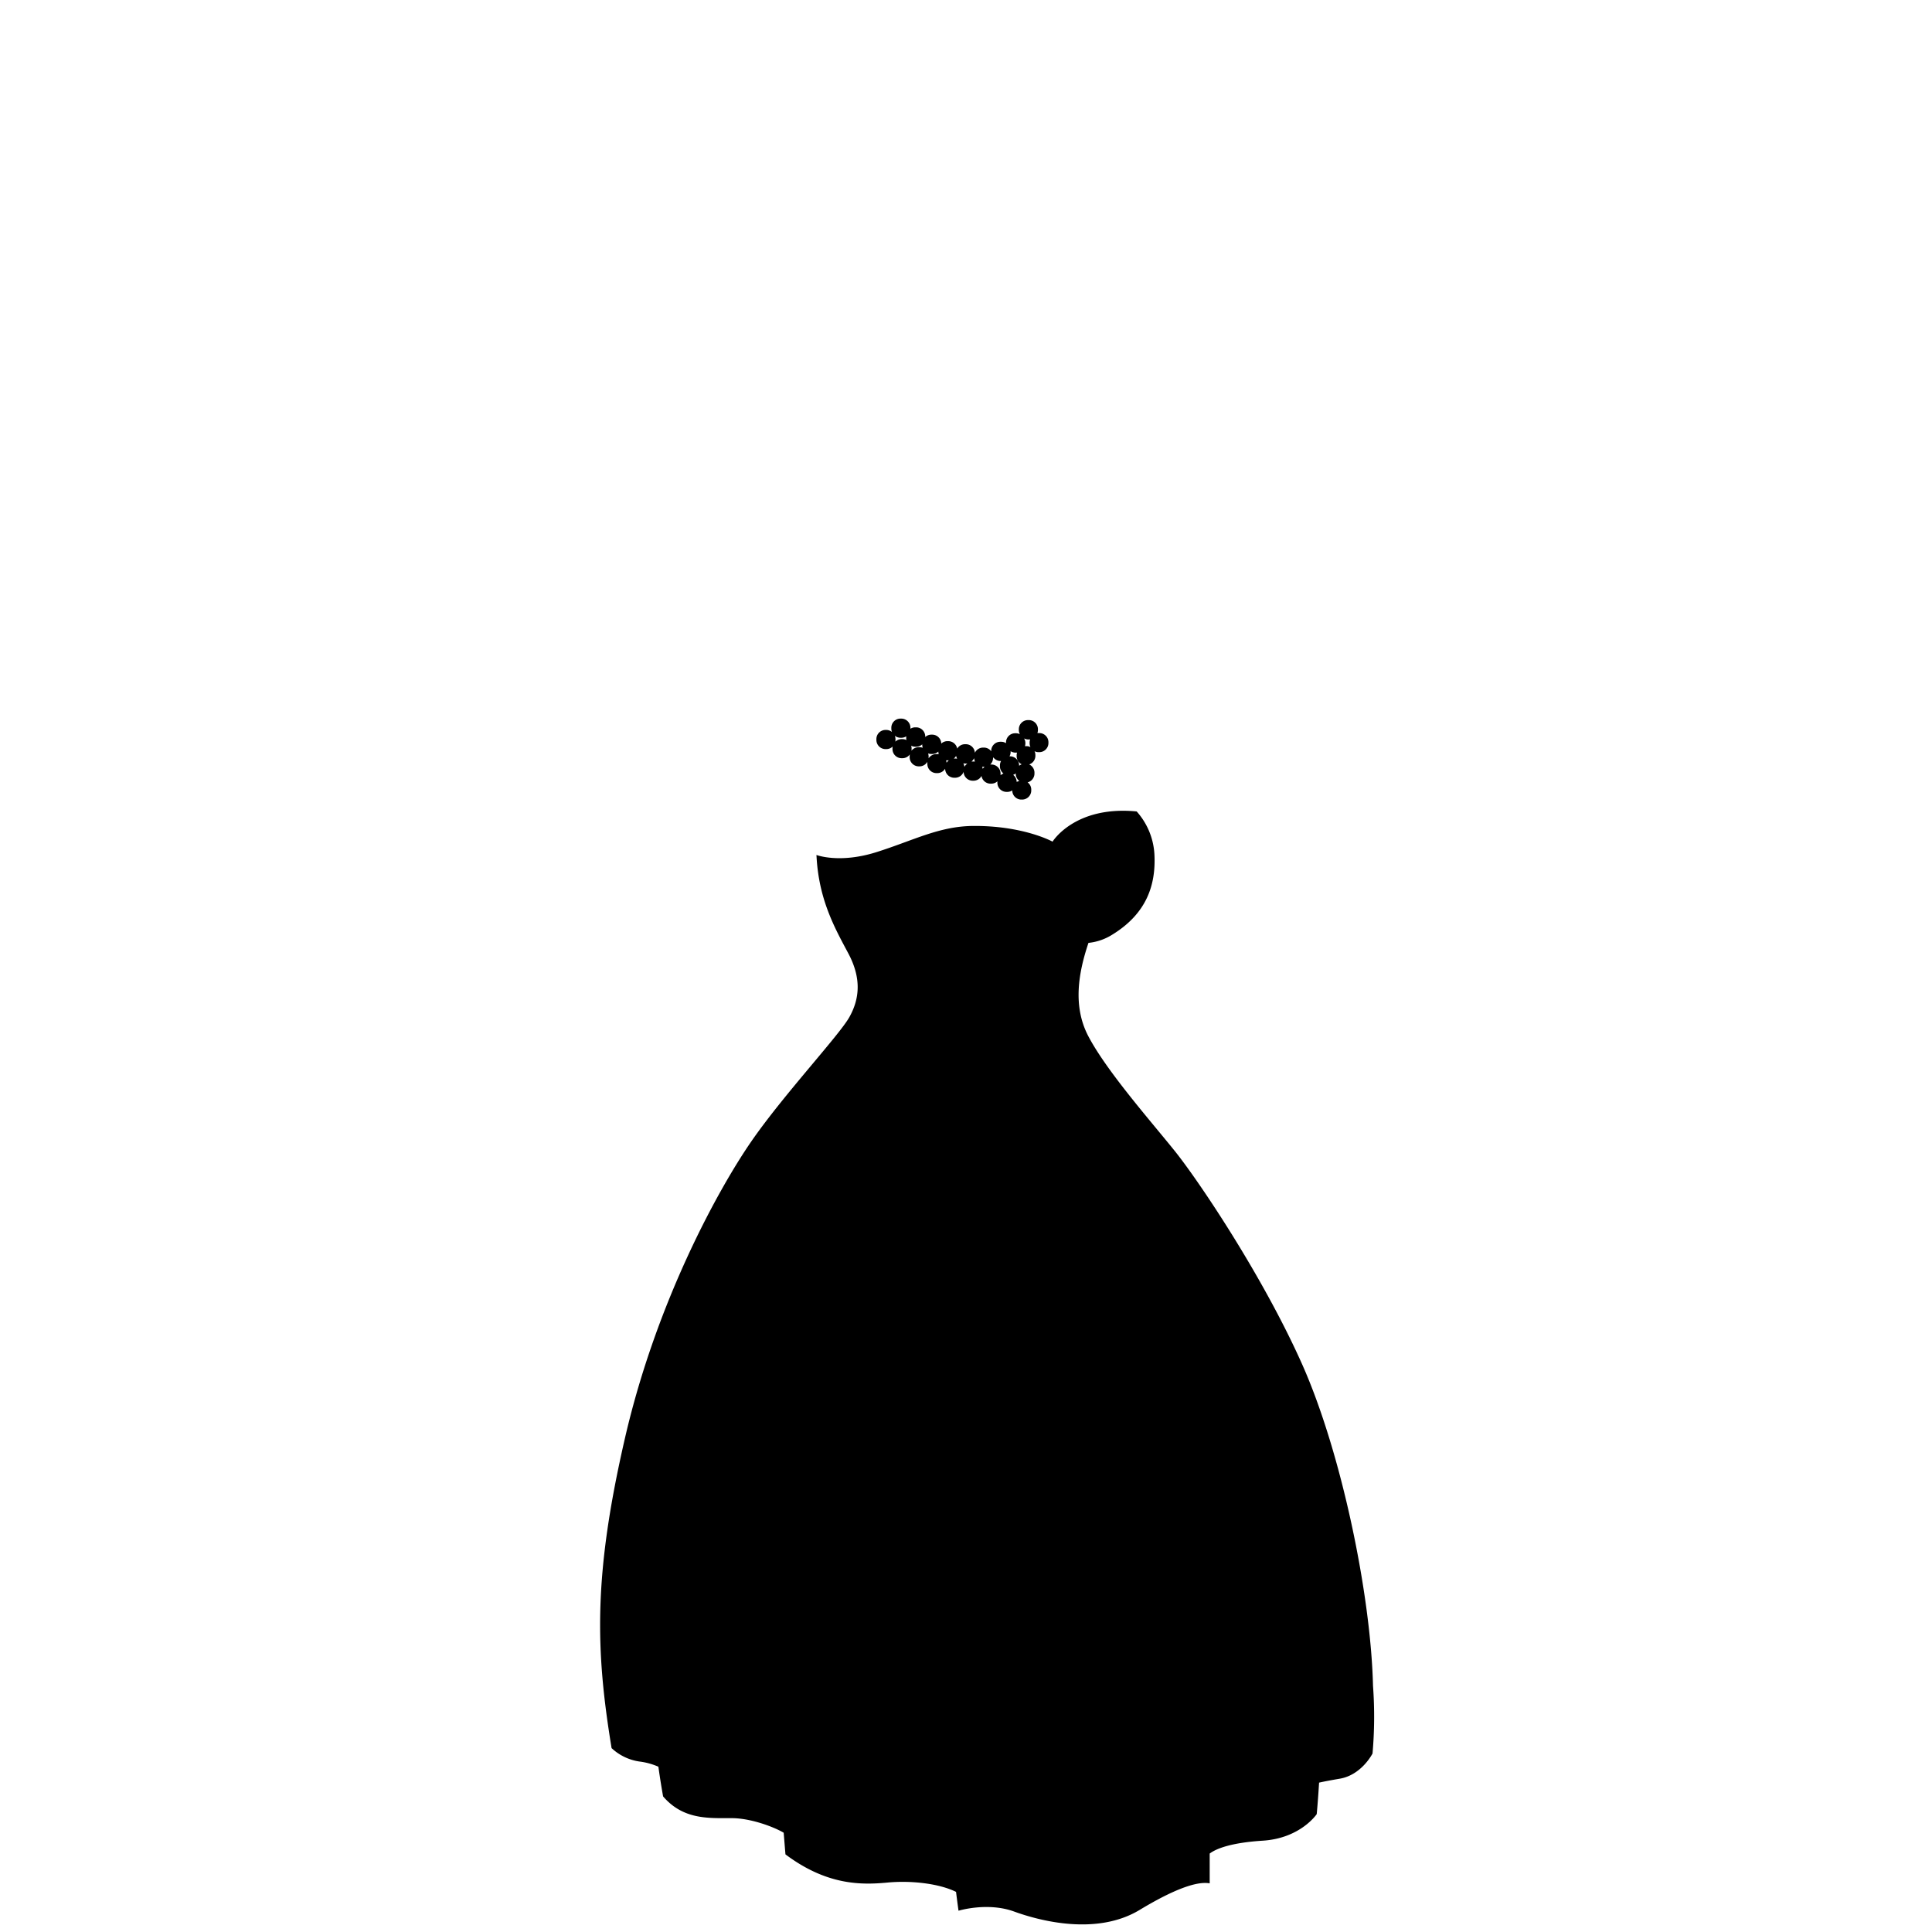 <?xml version="1.0"?>
<svg xmlns="http://www.w3.org/2000/svg" xmlns:xlink="http://www.w3.org/1999/xlink" viewBox="0 0 600 600">
  <title>wedding-dress-curvy</title>
  <g id="main-colour">
    <path d="M 254.65,266.8 s 8.08,2.67,19.75-1.75,18.33-7.17,26.92-7.5,19.53,1.17,26.2,5.17 c 4-6.17,12.67-11,25.17-9.83,7.75,9.25,7.5,34-15.33,39.17-2.5,8.33-4.7,14.17-2.87,22.17 s 5.67,14.25,13.67,24.58,27,35,39.08,55.42,29,55.33,35.67,105.17 c 2.5,17.17,1.83,45.33,1.83,45.33 s -3.83,7-16,7.33 c -.83,5.67-1.17,11-1.17,11 s -3.33,5.5-12.83,6.83-18,1-20.67,5 c .5,6.5.5,7.67.5,7.67 a 46,46,0,0,0-17,6.83 c -9.17,5.83-17.17,7.17-27,6 s -24.83-7.17-31.67-3.5 c -.83-4.33-1-5.83-1-5.83 s -6-3.67-20.17-2.83-28.17-3.33-32-8.67 c -1-5.5-1.33-7.17-1.33-7.17 s -8.83-3.83-14.33-3.83-18,1.33-22.67-6.33 c -1.67-9.83-2-10.33-2-10.33 a 24,24,0,0,0-6.17-1.17 c -2.67,0-7.67-1.33-8.33-4.17 s -5.17-39.17-.83-67.17,16.17-74.33,36-106,34.5-44,38-50.83,4.33-14.5,1.5-19.33 S 254.4,279,254.65,266.8Z" fill="param(main_colour)"/>
  </g>
  <g id="accent-colour-1">
    <circle cx="279.85" cy="226.05" r="2.58" fill="param(accent_colour_1)"/>
    <circle cx="275.1" cy="229.61" r="2.58" fill="param(accent_colour_1)"/>
    <circle cx="280.1" cy="232.48" r="2.58" fill="param(accent_colour_1)"/>
    <circle cx="284.22" cy="229.11" r="2.58" fill="param(accent_colour_1)"/>
    <circle cx="289.28" cy="231.11" r="2.58" fill="param(accent_colour_1)"/>
    <circle cx="294.28" cy="233.36" r="2.58" fill="param(accent_colour_1)"/>
    <circle cx="285.35" cy="234.98" r="2.58" fill="param(accent_colour_1)"/>
    <circle cx="291.03" cy="237.3" r="2.58" fill="param(accent_colour_1)"/>
    <circle cx="296.35" cy="238.61" r="2.58" fill="param(accent_colour_1)"/>
    <circle cx="299.85" cy="234.3" r="2.58" fill="param(accent_colour_1)"/>
    <circle cx="302.28" cy="239.42" r="2.58" fill="param(accent_colour_1)"/>
    <circle cx="305.41" cy="235.23" r="2.58" fill="param(accent_colour_1)"/>
    <circle cx="310.66" cy="233.42" r="2.58" fill="param(accent_colour_1)"/>
    <circle cx="315.22" cy="230.98" r="2.58" fill="param(accent_colour_1)"/>
    <circle cx="319.16" cy="226.73" r="2.58" fill="param(accent_colour_1)"/>
    <circle cx="322.6" cy="230.61" r="2.58" fill="param(accent_colour_1)"/>
    <circle cx="318.53" cy="234.67" r="2.58" fill="param(accent_colour_1)"/>
    <circle cx="313.47" cy="237.76" r="2.58" fill="param(accent_colour_1)"/>
    <circle cx="307.72" cy="240.48" r="2.58" fill="param(accent_colour_1)"/>
    <circle cx="312.69" cy="243.23" r="2.58" fill="param(accent_colour_1)"/>
    <circle cx="318.41" cy="240.39" r="2.58" fill="param(accent_colour_1)"/>
    <circle cx="317.38" cy="245.42" r="2.58" fill="param(accent_colour_1)"/>
    <path d="M 328.18,262 s 3.33,6.5-2.17,28-9.83,42.17-7.5,52.67 a 2.36,2.36,0,0,1-1.83.83 s -2.81-5.83,2.52-30.83 c 5.43-25.46,11.48-40.67,7-50.5 A 4.64,4.64,0,0,1,328.18,262Z" fill="param(accent_colour_1)"/>
    <path d="M 337.68,255 s 4.83,9-.83,26.33-12.17,37.67-9.17,45.33 l 1.33-1.17 s -2.33-5,3.33-24.5,12.5-31.83,6.67-46.67 A 9.06,9.06,0,0,1,337.68,255Z" fill="param(accent_colour_1)"/>
    <path d="M 349,253.21 s 6,16.83-4.17,36 a 11.51,11.51,0,0,0,1.67-.83 s 9.67-13.5,3.83-35.17 C 349.85,252.71,349,253.21,349,253.21Z" fill="param(accent_colour_1)"/>
    <path d="M 309.51,258.38 s 6.83,20.33,3.17,35.67 c -5.12,21.4-8.17,38.83-8.17,38.83 l -1.17-.5 s 1.91-13.94,5-27 c 3.19-13.5,6.5-27.33-.83-47.33 A 6.22,6.22,0,0,1,309.51,258.38Z" fill="param(accent_colour_1)"/>
    <path d="M 287.85,261 s 5,22.53,7.33,37 a 46.48,46.48,0,0,1-4,28.17 l -1.83-.17 s 6.33-13.67,4.5-27-6.1-23.54-7.67-37.5 C 287,260,287.85,261,287.85,261Z" fill="param(accent_colour_1)"/>
    <path d="M 267.68,267.21 a 105.65,105.65,0,0,0,9.33,26.5 c 8.64,16.43-.67,29.33-.67,29.33 h -2 s 6.17-9.83,4.5-19.17 c -1.94-10.84-11.5-19.67-12.67-36.5Z" fill="param(accent_colour_1)"/>
    <circle cx="267.93" cy="272.7" r="2.19" fill="param(accent_colour_1)"/>
    <circle cx="271.21" cy="284.28" r="2.19" fill="param(accent_colour_1)"/>
    <circle cx="275.87" cy="296.28" r="2.19" fill="param(accent_colour_1)"/>
    <circle cx="279.8" cy="306.96" r="2.19" fill="param(accent_colour_1)"/>
    <circle cx="277.31" cy="318.63" r="2.19" fill="param(accent_colour_1)"/>
    <circle cx="293.57" cy="314.19" r="2.19" fill="param(accent_colour_1)"/>
    <circle cx="294.42" cy="301.33" r="2.19" fill="param(accent_colour_1)"/>
    <circle cx="292.44" cy="288.16" r="2.19" fill="param(accent_colour_1)"/>
    <circle cx="289.48" cy="274.58" r="2.19" fill="param(accent_colour_1)"/>
    <circle cx="310.2" cy="264.2" r="2.19" fill="param(accent_colour_1)"/>
    <circle cx="312.57" cy="278" r="2.19" fill="param(accent_colour_1)"/>
    <circle cx="311.64" cy="293" r="2.19" fill="param(accent_colour_1)"/>
    <circle cx="308.82" cy="305.28" r="2.19" fill="param(accent_colour_1)"/>
    <circle cx="305.82" cy="321.37" r="2.19" fill="param(accent_colour_1)"/>
    <circle cx="319.99" cy="313.53" r="2.19" fill="param(accent_colour_1)"/>
    <circle cx="317.07" cy="329.44" r="2.19" fill="param(accent_colour_1)"/>
    <circle cx="323.43" cy="297.81" r="2.19" fill="param(accent_colour_1)"/>
    <circle cx="326.01" cy="284.48" r="2.19" fill="param(accent_colour_1)"/>
    <circle cx="328.35" cy="269.81" r="2.19" fill="param(accent_colour_1)"/>
    <circle cx="339.6" cy="260.31" r="2.19" fill="param(accent_colour_1)"/>
    <circle cx="351.18" cy="267.9" r="2.19" fill="param(accent_colour_1)"/>
    <circle cx="348.68" cy="281.23" r="2.19" fill="param(accent_colour_1)"/>
    <circle cx="339.1" cy="276.23" r="2.19" fill="param(accent_colour_1)"/>
    <circle cx="334.26" cy="290.9" r="2.19" fill="param(accent_colour_1)"/>
    <circle cx="330.18" cy="305.73" r="2.19" fill="param(accent_colour_1)"/>
    <circle cx="327.43" cy="320.06" r="2.19" fill="param(accent_colour_1)"/>
  </g>
  <g id="outline">
    <path d="M 426.4,523.54 c -.67-28.33-9.83-72.5-22-99.83 s -32.12-57-39.62-66.33-21-24.62-26.75-35.5 c -4.93-9.33-3.15-19.68,0-29.06 a 17.06,17.06,0,0,0,7.34-2.52 c 10.92-6.67,13.5-15.67,13.17-24.42 A 21.77,21.77,0,0,0,353,252 c -19.25-1.87-26.12,9.38-26.12,9.38 s -9-5-24.7-4.87 c -10.5.08-18.5,4.5-30,8.13 s -18.62.88-18.62.88 c .63,13.79,5.71,22.71,9.88,30.54 s 3.5,14.17.33,19.83-20.5,24.17-30.5,38.67-29.33,49.33-39.17,92-9.17,65.83-4.17,96.33 a 16,16,0,0,0,8.67,4.17,21.05,21.05,0,0,1,5.87,1.61q.64,4.62,1.46,9.22 c 6.25,7.25,14,6.75,21.25,6.75,6,0,13.19,2.74,16.2,4.53.18,2.22.36,4.46.55,6.72,13,9.75,23.75,9.5,31.75,8.75,7.26-.68,15.94.29,21.23,2.9.47,3.82.77,5.85.77,5.85 s 9-2.75,17.25.25,25.75,7.5,39-.5,19-8.75,21.75-8.25 c 0-2.95,0-6,0-9.25,2.09-1.59,6.84-3.39,16.49-4,11.75-.75,16.75-8.25,16.75-8.25 s .39-4.05.73-9.78 c 1.21-.27,3.2-.67,6.43-1.22,6.83-1.17,10.17-7.83,10.17-7.83 A 130.52,130.52,0,0,0,426.4,523.54Z M 267.77,303.13 a 34,34,0,0,1,3.13,11.63 c .63-2.37-1-11.5-5.87-19.62 s -8.5-17-9.37-27 c 13.13,2.13,25.29-4.9,35-7.62,11.57-3.25,27.82-1.75,36.82,3.13 a 25.93,25.93,0,0,1,24.13-9.5 s 7.5,8.08,3.33,21.08 a 23.5,23.5,0,0,1-18.08,16 c 0-.06,0-.11,0-.17v-.24 a 2.51,2.51,0,0,0-2.5-2.5 h -.24 a 2.51,2.51,0,0,0-2.5,2.5v.24 a 2.51,2.51,0,0,0,2.5,2.5 h .24 a 2.48,2.48,0,0,0,1.7-.68 c -2.66,8.27-3.47,15.65-3,20.1 a 25.42,25.42,0,0,0,2,7 c -10.08,5.69-17.8,22.71-17.8,22.71 s -8.83-12.5-27.5-17.33 c -14.4-3.73-24.33-3.19-28.12-2.75 C 266.06,317.2,269.3,311.61,267.77,303.13Z M 336,290.88V291 a 1.69,1.69,0,0,1-1.69,1.69 h -.17 a 1.69,1.69,0,0,1-1.69-1.69v-.17 a 1.69,1.69,0,0,1,1.69-1.69 h .17 A 1.69,1.69,0,0,1,336,290.88Z m 87.55,253 c -1,2.5-5.33,5.33-7.33,5.83-1.38.35-4.6.93-6.45,1.26.27-5.08.47-11.05.37-16.59 a 284.21,284.21,0,0,0-24.75-114 c -16.5-36.25-49-80.5-49-80.5 s 31.75,50.75,42.25,73.25,23,59.5,26.25,91.25 a 370.77,370.77,0,0,1,1.25,58.5 s -8.75,6.5-17.75,6.25 a 27.75,27.75,0,0,0-12.76,2.65 c -.32-32.08-2.87-75.11-12.49-114.9-11-45.5-28-89.75-38.75-104.75,12.5,27.75,21,48.25,34,98.75 s 13.25,98,14.25,130.25 c -8,1-18.25,8-22.25,10 s -15.25,4.5-25,1.75-19.5-5.25-24.75-3 c -3.25-36.25-4.5-61.25-4.75-100 s 6-99.75,14.5-137 c 0,0-16,53.5-18,123 a 781.07,781.07,0,0,0,4.08,108.32 c -2.48-1.08-9.86-3.72-20.33-2.32 a 38.8,38.8,0,0,1-29-8 c -1.25-21.25-4.5-38.5-1.25-83 s 12.5-77.25,41-145 c 0,0-27.5,49-37.75,99.25-9.44,46.27-9.12,80.67-6.09,120.38-2.85-1.46-9.12-4.18-15.41-3.63-8.5.75-13.75-1.25-19-5.5-3-26-5.5-48.75,1.25-90.75 s 27.25-81,33-92.5,21.83-35.42,21.83-35.42-25.17,27.83-42.67,74 c -16,42.31-23.6,88.88-18,133.89-2.84-1-6.42-.34-11.32-4.05-5-26.83-4-57.17,3.17-90 s 19.88-62.79,31.63-82.67 c 10.81-18.28,25.73-36.34,31.85-43.59,30.91-3.11,49.29,10.2,58.53,20.76 a 62.06,62.06,0,0,1,18-24.16 c 3.11,6.65,8.76,15.31,17.2,25.16,13,15.17,34.83,50,41,61.5 s 17.83,38.83,23.5,67.33 S 424.23,524.71,423.56,543.88Z"/>
    <path d="M 301.71,297 a 29.87,29.87,0,0,1-24-9 S 284.42,301.87,301.71,297Z"/>
    <path d="M 289.82,288v.24 a 2.51,2.51,0,0,0,2.5,2.5 h .24 a 2.51,2.51,0,0,0,2.5-2.5V288 a 2.51,2.51,0,0,0-2.5-2.5 h -.24 A 2.51,2.51,0,0,0,289.82,288Z m .85,0 a 1.69,1.69,0,0,1,1.69-1.69 h .17 a 1.69,1.69,0,0,1,1.69,1.69v.17 a 1.69,1.69,0,0,1-1.69,1.69 h -.17 a 1.69,1.69,0,0,1-1.69-1.69Z"/>
    <path d="M 289.48,277.23 h .24 a 2.51,2.51,0,0,0,2.5-2.5v-.24 a 2.51,2.51,0,0,0-2.5-2.5 h -.24 a 2.51,2.51,0,0,0-2.5,2.5v.24 A 2.51,2.51,0,0,0,289.48,277.23Z m -1.65-2.7 a 1.69,1.69,0,0,1,1.69-1.69 h .17 a 1.69,1.69,0,0,1,1.69,1.69v.17 a 1.69,1.69,0,0,1-1.69,1.69 h -.17 a 1.69,1.69,0,0,1-1.69-1.69Z"/>
    <path d="M 293.85,311.64 h -.24 a 2.51,2.51,0,0,0-2.5,2.5v.24 a 2.51,2.51,0,0,0,2.5,2.5 h .24 a 2.51,2.51,0,0,0,2.5-2.5v-.24 A 2.51,2.51,0,0,0,293.85,311.64Z m 1.65,2.7 a 1.69,1.69,0,0,1-1.69,1.69 h -.17 a 1.69,1.69,0,0,1-1.69-1.69v-.17 a 1.69,1.69,0,0,1,1.69-1.69 h .17 a 1.69,1.69,0,0,1,1.69,1.69Z"/>
    <path d="M 279.9,304.38 h -.24 a 2.51,2.51,0,0,0-2.5,2.5v.24 a 2.51,2.51,0,0,0,2.5,2.5 h .24 a 2.51,2.51,0,0,0,2.5-2.5v-.24 A 2.51,2.51,0,0,0,279.9,304.38Z m 1.65,2.7 a 1.69,1.69,0,0,1-1.69,1.69 h -.17 a 1.69,1.69,0,0,1-1.69-1.69v-.17 a 1.69,1.69,0,0,1,1.69-1.69 h .17 a 1.69,1.69,0,0,1,1.69,1.69Z"/>
    <path d="M 273.23,296.45 a 2.51,2.51,0,0,0,2.5,2.5 H 276 a 2.51,2.51,0,0,0,2.5-2.5v-.24 a 2.51,2.51,0,0,0-2.5-2.5 h -.24 a 2.51,2.51,0,0,0-2.5,2.5Z m .85-.2 a 1.69,1.69,0,0,1,1.69-1.69 h .17 a 1.69,1.69,0,0,1,1.69,1.69v.17 a 1.69,1.69,0,0,1-1.69,1.69 h -.17 a 1.69,1.69,0,0,1-1.69-1.69Z"/>
    <path d="M 271.35,286.88 a 2.51,2.51,0,0,0,2.5-2.5v-.24 a 2.51,2.51,0,0,0-2.5-2.5 h -.24 a 2.51,2.51,0,0,0-2.5,2.5v.24 a 2.51,2.51,0,0,0,2.5,2.5Z m -1.89-2.54v-.17 a 1.69,1.69,0,0,1,1.69-1.69 h .17 a 1.69,1.69,0,0,1,1.69,1.69v.17 a 1.69,1.69,0,0,1-1.69,1.69 h -.17 A 1.69,1.69,0,0,1,269.45,284.34Z"/>
    <path d="M 270.58,272.92v-.24 a 2.51,2.51,0,0,0-2.5-2.5 h -.24 a 2.51,2.51,0,0,0-2.5,2.5v.24 a 2.51,2.51,0,0,0,2.5,2.5 h .24 A 2.51,2.51,0,0,0,270.58,272.92Z m -.85,0 a 1.69,1.69,0,0,1-1.69,1.69 h -.17 a 1.69,1.69,0,0,1-1.69-1.69v-.17 a 1.69,1.69,0,0,1,1.69-1.69 H 268 a 1.69,1.69,0,0,1,1.69,1.69Z"/>
    <path d="M 294.58,298.65 h -.24 a 2.51,2.51,0,0,0-2.5,2.5v.24 a 2.51,2.51,0,0,0,2.5,2.5 h .24 a 2.51,2.51,0,0,0,2.5-2.5v-.24 A 2.51,2.51,0,0,0,294.58,298.65Z m 1.65,2.7 a 1.69,1.69,0,0,1-1.69,1.69 h -.17 a 1.69,1.69,0,0,1-1.69-1.69v-.17 a 1.69,1.69,0,0,1,1.69-1.69 h .17 a 1.69,1.69,0,0,1,1.69,1.69Z"/>
    <path d="M 310,266.9 h .24 a 2.51,2.51,0,0,0,2.5-2.5v-.24 a 2.51,2.51,0,0,0-2.5-2.5 H 310 a 2.51,2.51,0,0,0-2.5,2.5v.24 A 2.51,2.51,0,0,0,310,266.9Z m -1.65-2.7 A 1.69,1.69,0,0,1,310,262.5 h .17 a 1.69,1.69,0,0,1,1.69,1.69v.17 a 1.69,1.69,0,0,1-1.69,1.69 H 310 a 1.69,1.69,0,0,1-1.69-1.69Z"/>
    <path d="M 277.53,316 h -.24 a 2.51,2.51,0,0,0-2.5,2.5v.24 a 2.51,2.51,0,0,0,2.5,2.5 h .24 a 2.51,2.51,0,0,0,2.5-2.5v-.24 A 2.51,2.51,0,0,0,277.53,316Z m 1.65,2.7 a 1.69,1.69,0,0,1-1.69,1.69 h -.17 a 1.69,1.69,0,0,1-1.69-1.69v-.17 a 1.69,1.69,0,0,1,1.69-1.69 h .17 a 1.69,1.69,0,0,1,1.69,1.69Z"/>
    <path d="M 314.46,329.54 A 2.51,2.51,0,0,0,317,332 h .24 a 2.51,2.51,0,0,0,2.5-2.5v-.24 a 2.51,2.51,0,0,0-2.5-2.5 H 317 a 2.51,2.51,0,0,0-2.5,2.5Z m .85-.2 a 1.69,1.69,0,0,1,1.69-1.69 h .17 a 1.69,1.69,0,0,1,1.69,1.69v.17 a 1.69,1.69,0,0,1-1.69,1.69 H 317 a 1.69,1.69,0,0,1-1.69-1.69Z"/>
    <path d="M 305.71,324 h .24 a 2.51,2.51,0,0,0,2.5-2.5v-.24 a 2.51,2.51,0,0,0-2.5-2.5 h -.24 a 2.51,2.51,0,0,0-2.5,2.5v.24 A 2.51,2.51,0,0,0,305.71,324Z m -1.65-2.7 a 1.69,1.69,0,0,1,1.69-1.69 h .17 a 1.69,1.69,0,0,1,1.69,1.69v.17 a 1.69,1.69,0,0,1-1.69,1.69 h -.17 a 1.69,1.69,0,0,1-1.69-1.69Z"/>
    <path d="M 311.78,290.3 h -.24 a 2.51,2.51,0,0,0-2.5,2.5V293 a 2.51,2.51,0,0,0,2.5,2.5 h .24 a 2.51,2.51,0,0,0,2.5-2.5v-.24 A 2.51,2.51,0,0,0,311.78,290.3Z m 1.65,2.7 a 1.69,1.69,0,0,1-1.69,1.69 h -.17 a 1.69,1.69,0,0,1-1.69-1.69v-.17 a 1.69,1.69,0,0,1,1.69-1.69 h .17 a 1.69,1.69,0,0,1,1.69,1.69Z"/>
    <path d="M 323.23,300.38 h .24 a 2.51,2.51,0,0,0,2.5-2.5v-.24 a 2.51,2.51,0,0,0-2.5-2.5 h -.24 a 2.51,2.51,0,0,0-2.5,2.5v.24 A 2.51,2.51,0,0,0,323.23,300.38Z m -1.65-2.7 a 1.69,1.69,0,0,1,1.69-1.69 h .17 a 1.69,1.69,0,0,1,1.69,1.69v.17 a 1.69,1.69,0,0,1-1.69,1.69 h -.17 a 1.69,1.69,0,0,1-1.69-1.69Z"/>
    <path d="M 330.06,303.14 a 2.51,2.51,0,0,0-2.5,2.5v.24 a 2.51,2.51,0,0,0,2.5,2.5 h .24 a 2.51,2.51,0,0,0,2.5-2.5v-.24 a 2.51,2.51,0,0,0-2.5-2.5Z m 1.89,2.54v.17 a 1.69,1.69,0,0,1-1.69,1.69 h -.17 a 1.69,1.69,0,0,1-1.69-1.69v-.17 A 1.69,1.69,0,0,1,330.1,304 h .17 A 1.69,1.69,0,0,1,332,305.67Z"/>
    <path d="M 339.55,262.92 h .24 a 2.51,2.51,0,0,0,2.5-2.5v-.24 a 2.51,2.51,0,0,0-2.5-2.5 h -.24 a 2.51,2.51,0,0,0-2.5,2.5v.24 A 2.51,2.51,0,0,0,339.55,262.92Z m -1.65-2.7 a 1.69,1.69,0,0,1,1.69-1.69 h .17 a 1.69,1.69,0,0,1,1.69,1.69v.17 a 1.69,1.69,0,0,1-1.69,1.69 h -.17 a 1.69,1.69,0,0,1-1.69-1.69Z"/>
    <path d="M 319.79,316.25 H 320 a 2.51,2.51,0,0,0,2.5-2.5v-.24 A 2.51,2.51,0,0,0,320,311 h -.24 a 2.51,2.51,0,0,0-2.5,2.5v.24 A 2.51,2.51,0,0,0,319.79,316.25Z m -1.65-2.7 a 1.69,1.69,0,0,1,1.69-1.69 H 320 a 1.69,1.69,0,0,1,1.69,1.69v.17 A 1.69,1.69,0,0,1,320,315.4 h -.17 a 1.69,1.69,0,0,1-1.69-1.69Z"/>
    <path d="M 327.77,317.49 h -.24 A 2.51,2.51,0,0,0,325,320v.24 a 2.51,2.51,0,0,0,2.5,2.5 h .24 a 2.51,2.51,0,0,0,2.5-2.5V320 A 2.51,2.51,0,0,0,327.77,317.49Z m 1.65,2.7 a 1.69,1.69,0,0,1-1.69,1.69 h -.17 a 1.69,1.69,0,0,1-1.69-1.69V320 a 1.69,1.69,0,0,1,1.69-1.69 h .17 a 1.69,1.69,0,0,1,1.69,1.69Z"/>
    <path d="M 325.84,286.92 h .24 a 2.51,2.51,0,0,0,2.5-2.5v-.24 a 2.51,2.51,0,0,0-2.5-2.5 h -.24 a 2.51,2.51,0,0,0-2.5,2.5v.24 A 2.51,2.51,0,0,0,325.84,286.92Z m -1.65-2.7 a 1.69,1.69,0,0,1,1.69-1.69 H 326 a 1.69,1.69,0,0,1,1.69,1.69v.17 a 1.69,1.69,0,0,1-1.69,1.69 h -.17 a 1.69,1.69,0,0,1-1.69-1.69Z"/>
    <path d="M 308.73,307.88 H 309 a 2.51,2.51,0,0,0,2.5-2.5v-.24 a 2.51,2.51,0,0,0-2.5-2.5 h -.24 a 2.51,2.51,0,0,0-2.5,2.5v.24 A 2.51,2.51,0,0,0,308.73,307.88Z m -1.65-2.7 a 1.69,1.69,0,0,1,1.69-1.69 h .17 a 1.69,1.69,0,0,1,1.69,1.69v.17 a 1.69,1.69,0,0,1-1.69,1.69 h -.17 a 1.69,1.69,0,0,1-1.69-1.69Z"/>
    <path d="M 328.19,272.4 h .24 a 2.51,2.51,0,0,0,2.5-2.5v-.24 a 2.51,2.51,0,0,0-2.5-2.5 h -.24 a 2.51,2.51,0,0,0-2.5,2.5v.24 A 2.51,2.51,0,0,0,328.19,272.4Z m -1.65-2.7 a 1.69,1.69,0,0,1,1.69-1.69 h .17 a 1.69,1.69,0,0,1,1.69,1.69v.17 a 1.69,1.69,0,0,1-1.69,1.69 h -.17 a 1.69,1.69,0,0,1-1.69-1.69Z"/>
    <path d="M 338.94,278.88 h .24 a 2.51,2.51,0,0,0,2.5-2.5v-.24 a 2.51,2.51,0,0,0-2.5-2.5 h -.24 a 2.51,2.51,0,0,0-2.5,2.5v.24 A 2.51,2.51,0,0,0,338.94,278.88Z m -1.65-2.7 a 1.69,1.69,0,0,1,1.69-1.69 h .17 a 1.69,1.69,0,0,1,1.69,1.69v.17 a 1.69,1.69,0,0,1-1.69,1.69 H 339 a 1.69,1.69,0,0,1-1.69-1.69Z"/>
    <path d="M 351.16,270.54 h .24 a 2.51,2.51,0,0,0,2.5-2.5v-.24 a 2.51,2.51,0,0,0-2.5-2.5 h -.24 a 2.51,2.51,0,0,0-2.5,2.5V268 A 2.51,2.51,0,0,0,351.16,270.54Z m -1.65-2.7 a 1.69,1.69,0,0,1,1.69-1.69 h .17 a 1.69,1.69,0,0,1,1.69,1.69V268 a 1.69,1.69,0,0,1-1.69,1.69 h -.17 a 1.69,1.69,0,0,1-1.69-1.69Z"/>
    <path d="M 348.49,283.88 h .24 a 2.51,2.51,0,0,0,2.5-2.5v-.24 a 2.51,2.51,0,0,0-2.5-2.5 h -.24 a 2.51,2.51,0,0,0-2.5,2.5v.24 A 2.51,2.51,0,0,0,348.49,283.88Z m -1.65-2.7 a 1.69,1.69,0,0,1,1.69-1.69 h .17 a 1.69,1.69,0,0,1,1.69,1.69v.17 a 1.69,1.69,0,0,1-1.69,1.69 h -.17 a 1.69,1.69,0,0,1-1.69-1.69Z"/>
    <path d="M 312.45,275.34 a 2.51,2.51,0,0,0-2.5,2.5v.24 a 2.51,2.51,0,0,0,2.5,2.5 h .24 a 2.51,2.51,0,0,0,2.5-2.5v-.24 a 2.51,2.51,0,0,0-2.5-2.5Z m 1.89,2.54V278 a 1.69,1.69,0,0,1-1.69,1.69 h -.17 A 1.69,1.69,0,0,1,310.8,278v-.17 a 1.69,1.69,0,0,1,1.69-1.69 h .17 A 1.69,1.69,0,0,1,314.35,277.88Z"/>
    <path d="M 275,232.64 h .27 a 2.81,2.81,0,0,0,1.95-.79,2.8,2.8,0,0,0-.05.52v.27 a 2.84,2.84,0,0,0,2.83,2.83 h .27 a 2.83,2.83,0,0,0,2.29-1.19,2.81,2.81,0,0,0-.06.58v.27 A 2.84,2.84,0,0,0,285.3,238 h .27 a 2.82,2.82,0,0,0,2.43-1.41,2.78,2.78,0,0,0,0,.41v.27 a 2.84,2.84,0,0,0,2.83,2.83 h .27 a 2.83,2.83,0,0,0,2.42-1.38,2.84,2.84,0,0,0,2.83,2.82 h .27 a 2.83,2.83,0,0,0,2.64-1.85,2.83,2.83,0,0,0,2.82,2.77 h .27 a 2.83,2.83,0,0,0,2.47-1.49,2.83,2.83,0,0,0,2.79,2.4 h .27 a 2.81,2.81,0,0,0,1.87-.72v0 l 0,.27 a 2.84,2.84,0,0,0,2.63,3 l .27,0 a 2.8,2.8,0,0,0,1.72-.45,2.83,2.83,0,0,0,2.62,2.84 l .27,0 a 2.84,2.84,0,0,0,3-2.63 l 0-.27 a 2.83,2.83,0,0,0-1.13-2.45,2.83,2.83,0,0,0,2.13-2.54 l 0-.27 a 2.83,2.83,0,0,0-1.64-2.75,2.83,2.83,0,0,0,1.93-2.67v-.27 a 2.79,2.79,0,0,0-.26-1.16,2.79,2.79,0,0,0,1.21.29 h .27 a 2.84,2.84,0,0,0,2.83-2.83v-.27 a 2.84,2.84,0,0,0-2.83-2.83 h -.27 a 2.76,2.76,0,0,0-.33,0,2.78,2.78,0,0,0,.17-.93v-.27 a 2.84,2.84,0,0,0-2.83-2.83 h -.27 a 2.84,2.84,0,0,0-2.83,2.83v.27 a 2.79,2.79,0,0,0,.32,1.27,2.79,2.79,0,0,0-1.2-.28 h -.27 a 2.84,2.84,0,0,0-2.83,2.83v.25 a 2.8,2.8,0,0,0-1.5-.44 h -.27 a 2.84,2.84,0,0,0-2.83,2.83v.13 a 2.82,2.82,0,0,0-2.26-1.15 h -.27 a 2.83,2.83,0,0,0-2.54,1.61,2.83,2.83,0,0,0-2.81-2.66 h -.27 a 2.83,2.83,0,0,0-2.41,1.37,2.84,2.84,0,0,0-2.78-2.32 h -.27 a 2.81,2.81,0,0,0-1.9.75,2.83,2.83,0,0,0-2.82-2.77 h -.27 a 2.81,2.81,0,0,0-1.89.74v-.18 a 2.84,2.84,0,0,0-2.83-2.83 h -.27 a 2.8,2.8,0,0,0-1.5.44 s 0-.07,0-.11V226 a 2.84,2.84,0,0,0-2.83-2.83 h -.27 a 2.84,2.84,0,0,0-2.83,2.83v.27 a 2.8,2.8,0,0,0,.21,1.06,2.8,2.8,0,0,0-1.77-.64 H 275 a 2.84,2.84,0,0,0-2.83,2.83v.27 A 2.84,2.84,0,0,0,275,232.64Z m 6.55-2.78 a 2.79,2.79,0,0,0-1.28-.32 H 280 a 2.81,2.81,0,0,0-1.95.79,2.81,2.81,0,0,0,.05-.52v-.27 a 2.8,2.8,0,0,0-.21-1.06,2.8,2.8,0,0,0,1.77.64 h .27 a 2.8,2.8,0,0,0,1.5-.44 s 0,.07,0,.11v.27 A 2.78,2.78,0,0,0,281.51,229.86Z m .59,2.74 a 1.92,1.92,0,0,1-1.91,1.91 H 280 a 1.92,1.92,0,0,1-1.91-1.91v-.19 A 1.92,1.92,0,0,1,280,230.5 h .19 a 1.92,1.92,0,0,1,1.91,1.91Z m .9.63 a 2.81,2.81,0,0,0,.06-.58v-.27 a 2.78,2.78,0,0,0-.13-.8,2.79,2.79,0,0,0,1.28.32 h .27 a 2.81,2.81,0,0,0,1.89-.74v.18 a 2.78,2.78,0,0,0,.16.89,2.79,2.79,0,0,0-1-.18 h -.27 A 2.83,2.83,0,0,0,283,233.23Z m 4.43,1.87 a 1.92,1.92,0,0,1-1.91,1.91 h -.19 a 1.92,1.92,0,0,1-1.91-1.91v-.19 a 1.92,1.92,0,0,1,1.91-1.91 h .19 a 1.92,1.92,0,0,1,1.91,1.91Z m .92.45 a 2.78,2.78,0,0,0,0-.41v-.27 a 2.78,2.78,0,0,0-.16-.89,2.79,2.79,0,0,0,1,.18 h .27 a 2.81,2.81,0,0,0,1.9-.75,2.78,2.78,0,0,0,.14.78,2.79,2.79,0,0,0-.45,0 h -.27 A 2.82,2.82,0,0,0,288.36,235.56Z m 4.57,1.65 a 1.92,1.92,0,0,1-1.91,1.91 h -.19 a 1.92,1.92,0,0,1-1.91-1.91V237 a 1.92,1.92,0,0,1,1.91-1.91 H 291 a 1.92,1.92,0,0,1,1.91,1.91Z m 1-.24 a 2.78,2.78,0,0,0-.14-.83,2.79,2.79,0,0,0,.45,0 h .4 A 2.85,2.85,0,0,0,293.89,237Z m 4.56,1.68 a 1.92,1.92,0,0,1-1.91,1.91 h -.19 a 1.92,1.92,0,0,1-1.91-1.91v-.19 a 1.92,1.92,0,0,1,1.91-1.91 h .19 a 1.92,1.92,0,0,1,1.91,1.91Z m 1-.29 a 2.79,2.79,0,0,0-.35-1.29,2.8,2.8,0,0,0,.61.07 h .27 a 2.77,2.77,0,0,0,.39,0 A 2.84,2.84,0,0,0,299.41,238.35Z m 4.79,1.21 a 1.92,1.92,0,0,1-1.91,1.91 h -.19 a 1.92,1.92,0,0,1-1.91-1.91v-.19 a 1.92,1.92,0,0,1,1.91-1.91 h .19 a 1.92,1.92,0,0,1,1.91,1.91Z m .92-.66 a 2.79,2.79,0,0,0-.23-.76,2.78,2.78,0,0,0,.41,0 h .38 A 2.84,2.84,0,0,0,305.11,238.9Z m 4.61,1.58 a 1.92,1.92,0,0,1-1.91,1.91 h -.19 a 1.92,1.92,0,0,1-1.91-1.91v-.19 a 1.92,1.92,0,0,1,1.91-1.91 h .19 a 1.92,1.92,0,0,1,1.91,1.91Z m 2.9,4.53 h -.19 a 1.92,1.92,0,0,1-1.77-2v-.19 a 1.92,1.92,0,0,1,2-1.78 h .19 a 1.92,1.92,0,0,1,1.78,2v.19 A 1.92,1.92,0,0,1,312.63,245Z m 4.61-7.67 a 2.84,2.84,0,0,0-.85.48v-.11 a 2.84,2.84,0,0,0-2.83-2.83 h -.16 a 2.79,2.79,0,0,0,.35-1.34v-.25 a 2.8,2.8,0,0,0,1.5.44 h .27 l .23,0 a 2.78,2.78,0,0,0-.13.81v.27 A 2.83,2.83,0,0,0,317.25,237.34Z m -1.61,5.56 a 2.83,2.83,0,0,0-1.1-2.26,2.82,2.82,0,0,0,.81-.46,2.83,2.83,0,0,0,1.13,2.37 A 2.81,2.81,0,0,0,315.64,242.9Z m -4.21-5.14 a 1.92,1.92,0,0,1,1.91-1.91 h .19 a 1.92,1.92,0,0,1,1.91,1.91v.19 a 1.92,1.92,0,0,1-1.91,1.91 h -.19 a 1.92,1.92,0,0,1-1.91-1.91Z m 7.86,7.89 a 1.92,1.92,0,0,1-2,1.77 h -.19 a 1.92,1.92,0,0,1-1.77-2v-.19 a 1.92,1.92,0,0,1,2-1.78 h .19 a 1.92,1.92,0,0,1,1.77,2Z m 1-5.45v.19 a 1.92,1.92,0,0,1-2,1.77 h -.19 a 1.92,1.92,0,0,1-1.77-2v-.19 a 1.92,1.92,0,0,1,2-1.77 h .19 A 1.92,1.92,0,0,1,320.32,240.19Z m .29-5.44 a 1.92,1.92,0,0,1-1.91,1.91 h -.19 a 1.92,1.92,0,0,1-1.91-1.91v-.19 a 1.9,1.9,0,0,1,.54-1.32,2.86,2.86,0,0,0,.33-.28,1.89,1.89,0,0,1,1-.31 h .19 a 1.92,1.92,0,0,1,1.91,1.91Z m -2.55-5.39 a 2.79,2.79,0,0,0,1.2.28 h .27 a 2.76,2.76,0,0,0,.33,0,2.78,2.78,0,0,0-.17.93v.27 a 2.79,2.79,0,0,0,.26,1.16,2.79,2.79,0,0,0-1.21-.29 h -.27 l -.23,0 a 2.78,2.78,0,0,0,.13-.81v-.27 A 2.79,2.79,0,0,0,318.05,229.36Z m 4.51-.69 h .19 a 1.92,1.92,0,0,1,1.91,1.91v.19 a 1.92,1.92,0,0,1-1.91,1.91 h -.19 a 1.92,1.92,0,0,1-1.91-1.91v-.19 A 1.92,1.92,0,0,1,322.56,228.67Z m -5.18-2.09 a 1.92,1.92,0,0,1,1.91-1.91 h .19 a 1.92,1.92,0,0,1,1.91,1.91v.19 a 1.92,1.92,0,0,1-1.91,1.91 h -.19 a 1.92,1.92,0,0,1-1.91-1.91Z m -4,4.09 a 1.92,1.92,0,0,1,1.91-1.91 h .19 a 1.92,1.92,0,0,1,1.91,1.91v.19 a 1.9,1.9,0,0,1-.54,1.32,2.86,2.86,0,0,0-.33.27,1.89,1.89,0,0,1-1,.31 h -.19 a 1.92,1.92,0,0,1-1.91-1.91Z m -4.6,2.64 a 1.92,1.92,0,0,1,1.91-1.91 h .19 a 1.92,1.92,0,0,1,1.91,1.91v.19 a 1.92,1.92,0,0,1-1.91,1.91 h -.19 a 1.92,1.92,0,0,1-1.91-1.91Z m -.39,2v-.13 a 2.82,2.82,0,0,0,2.26,1.15 h .16 a 2.79,2.79,0,0,0-.35,1.34V238 a 2.82,2.82,0,0,0,1.1,2.22,2.85,2.85,0,0,0-.9.54 c 0-.08,0-.15,0-.23v-.27 a 2.84,2.84,0,0,0-2.83-2.83 h -.38 A 2.81,2.81,0,0,0,308.4,235.35Z m -5-.23 a 1.92,1.92,0,0,1,1.91-1.91 h .19 a 1.92,1.92,0,0,1,1.91,1.91v.19 a 1.92,1.92,0,0,1-1.91,1.91 h -.19 a 1.92,1.92,0,0,1-1.91-1.91Z m -.94.41 a 2.79,2.79,0,0,0,.25,1,2.78,2.78,0,0,0-.41,0 h -.27 a 2.77,2.77,0,0,0-.39,0 A 2.84,2.84,0,0,0,302.48,235.53Z m -4.68-1.45 a 1.92,1.92,0,0,1,1.91-1.91 h .19 a 1.92,1.92,0,0,1,1.91,1.91v.19 a 1.92,1.92,0,0,1-1.91,1.91 h -.19 a 1.92,1.92,0,0,1-1.91-1.91Z m -.91.74 a 2.79,2.79,0,0,0,.31.84,2.8,2.8,0,0,0-.61-.07 h -.4 A 2.85,2.85,0,0,0,296.89,234.81Z m -4.55-1.69 a 1.92,1.92,0,0,1,1.91-1.91 h .19 a 1.92,1.92,0,0,1,1.91,1.91v.19 a 1.92,1.92,0,0,1-1.91,1.91 h -.19 a 1.92,1.92,0,0,1-1.91-1.91Z m -5-2 a 1.92,1.92,0,0,1,1.91-1.91 h .19 a 1.92,1.92,0,0,1,1.91,1.91v.19 a 1.92,1.92,0,0,1-1.91,1.91 h -.19 a 1.92,1.92,0,0,1-1.91-1.91Z m -3.09-4.18 h .19 a 1.92,1.92,0,0,1,1.91,1.91V229 a 1.92,1.92,0,0,1-1.91,1.91 h -.19 a 1.92,1.92,0,0,1-1.91-1.91v-.19 A 1.92,1.92,0,0,1,284.25,226.92Z m -6.5-.86 a 1.92,1.92,0,0,1,1.91-1.91 h .19 a 1.92,1.92,0,0,1,1.91,1.91v.19 a 1.92,1.92,0,0,1-1.91,1.91 h -.19 a 1.92,1.92,0,0,1-1.91-1.91Z m -4.66,3.52 a 1.92,1.92,0,0,1,1.91-1.91 h .19 a 1.92,1.92,0,0,1,1.91,1.91v.19 a 1.92,1.92,0,0,1-1.91,1.91 H 275 a 1.92,1.92,0,0,1-1.91-1.91Z"/>
  </g>
<script type="text/ecmascript" xlink:href="param.min.js"/> 
</svg>
